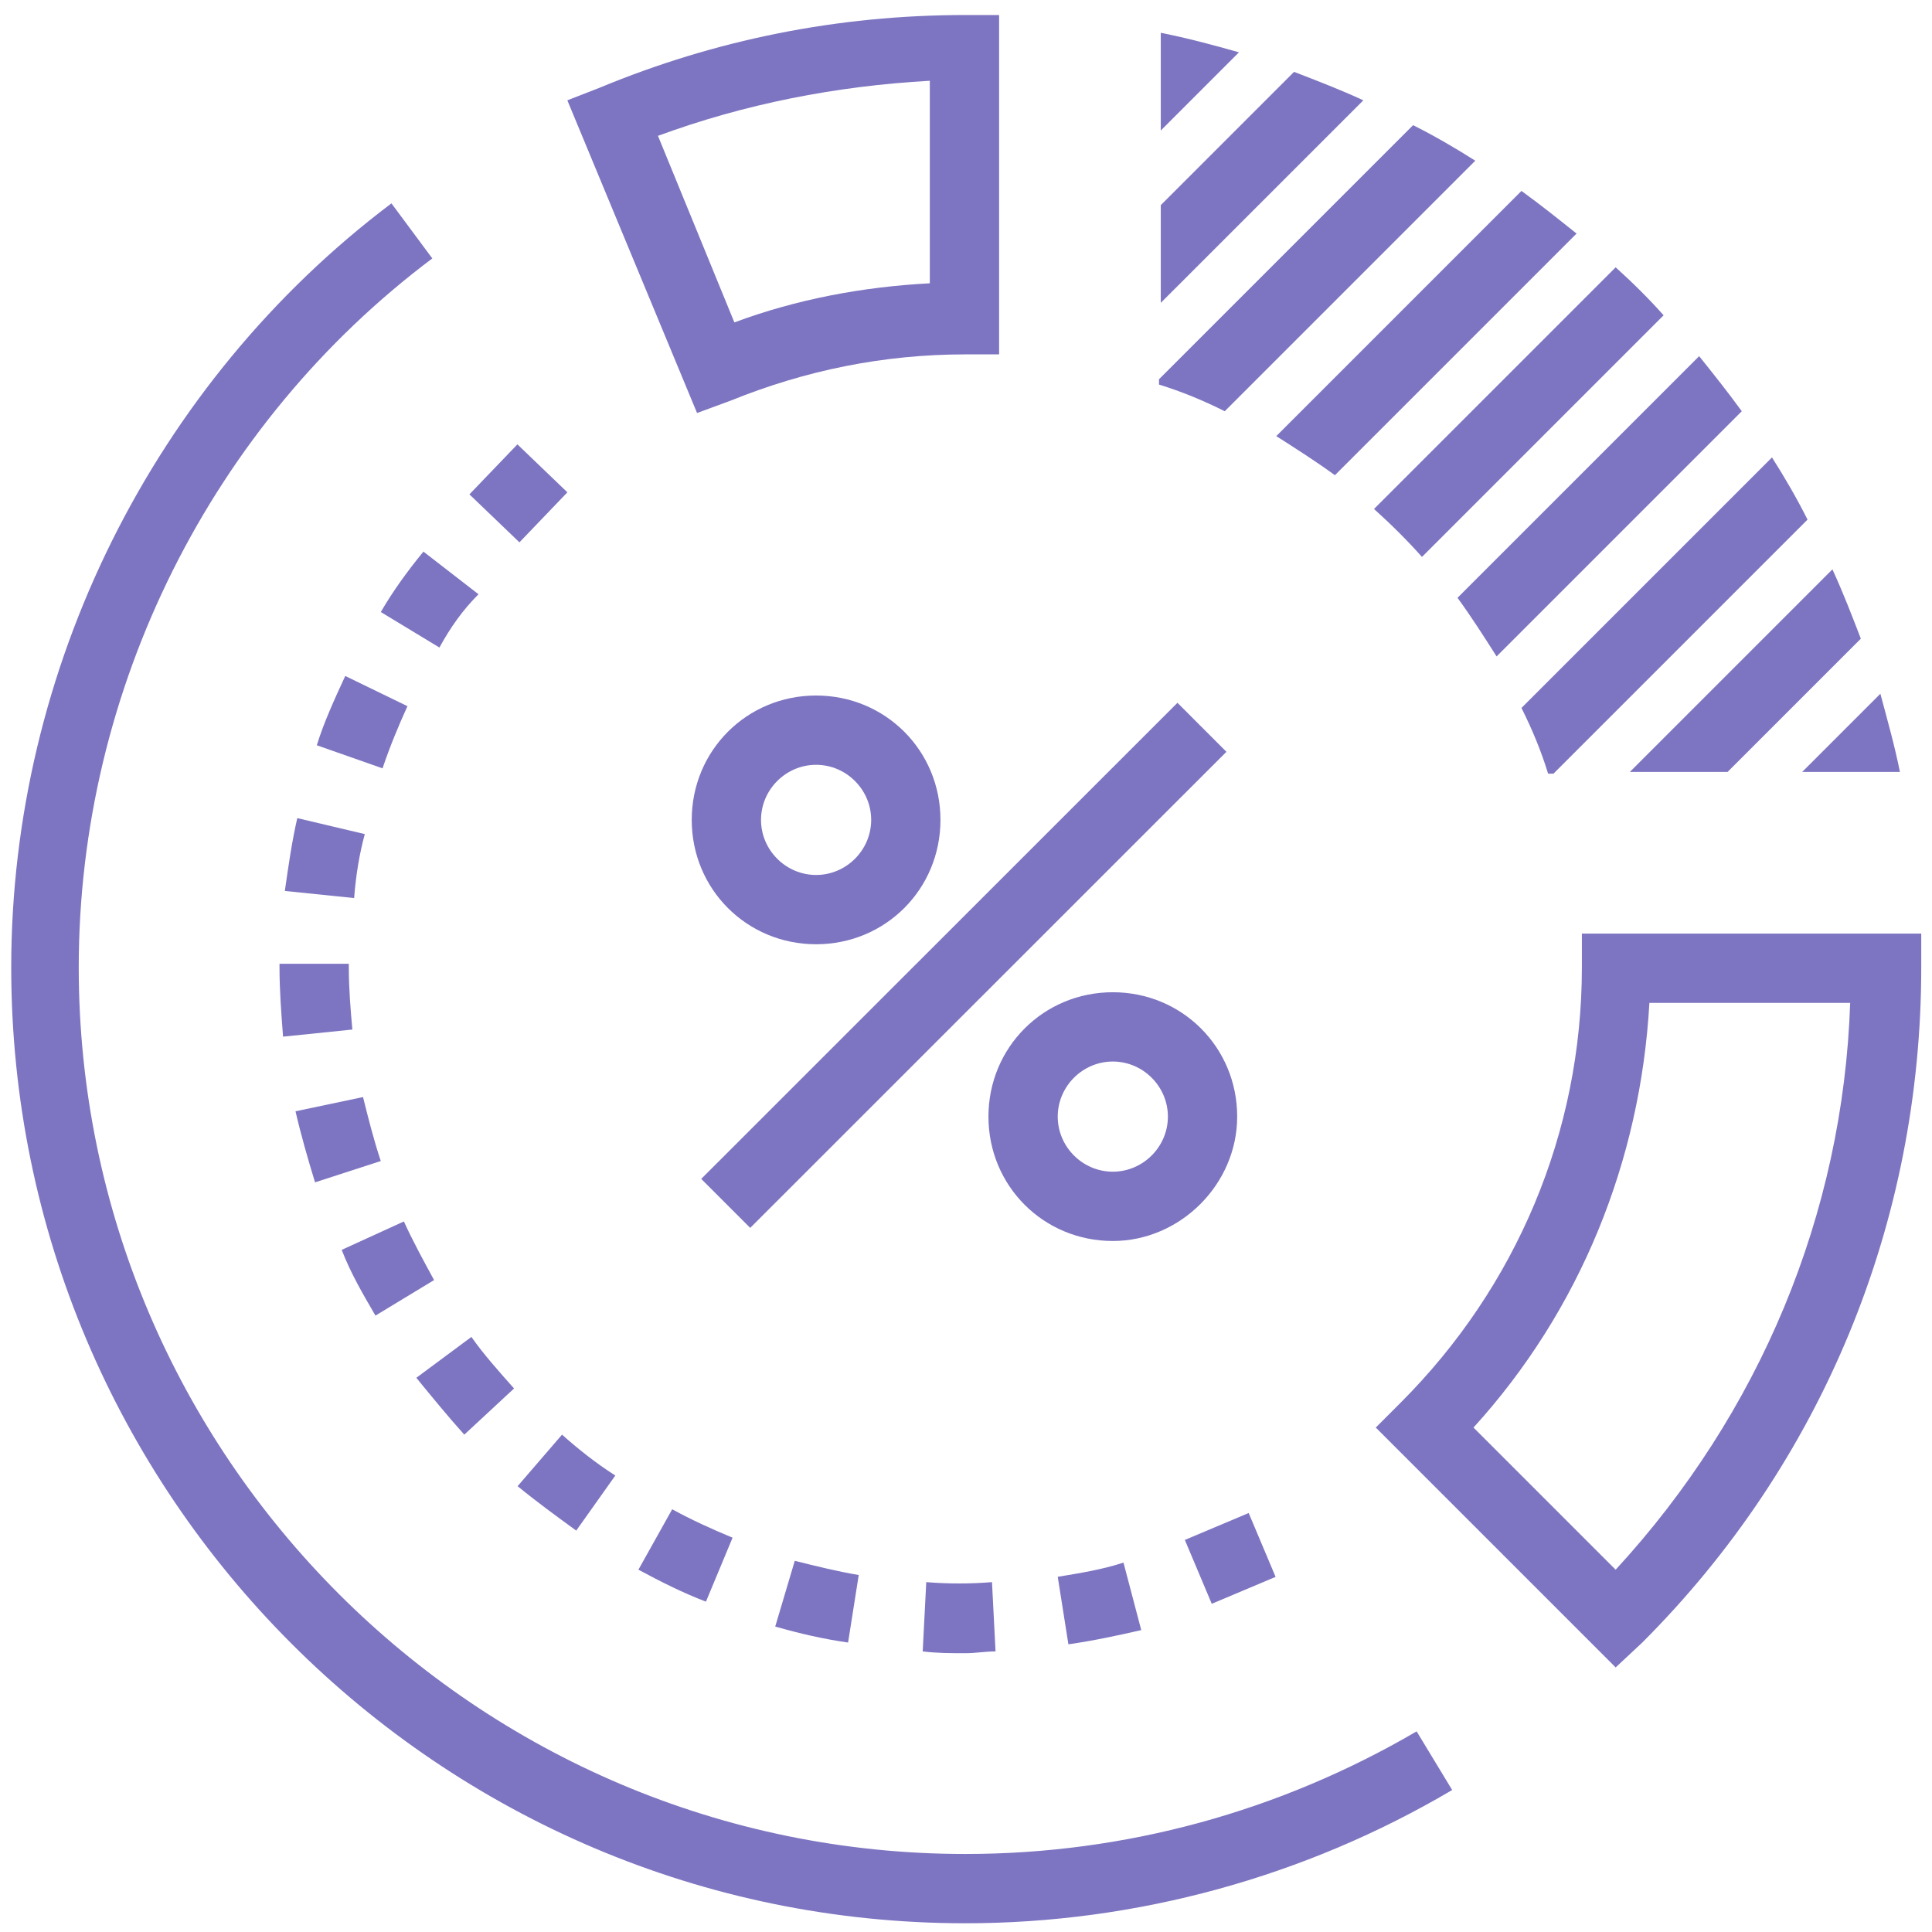 <svg width="110" height="110" viewBox="0 0 110 110" fill="none" xmlns="http://www.w3.org/2000/svg">
<path d="M91.988 94.936L78.331 81.279L79.747 79.862C86.323 73.287 90.066 64.486 90.066 55.078V53.156H109.388V55.078C109.388 69.645 103.723 83.302 93.505 93.519L91.988 94.936ZM83.895 81.279L91.988 89.372C100.182 80.469 104.936 69.139 105.341 57.101H93.91C93.404 66.104 89.965 74.602 83.895 81.279Z" fill="#7D75C1"/>
<path d="M39.687 23.515L32.302 5.711L34.123 5.002C40.699 2.271 47.679 0.855 54.962 0.855H56.885V20.177H54.962C50.309 20.177 45.858 21.087 41.609 22.807L39.687 23.515ZM37.462 7.734L41.812 18.356C45.352 17.041 49.095 16.333 52.939 16.13V4.598C47.578 4.901 42.418 5.913 37.462 7.734Z" fill="#7D75C1"/>
<path d="M80.455 7.127L65.989 21.593V21.896C67.304 22.301 68.518 22.807 69.732 23.414L83.996 9.15C82.883 8.442 81.669 7.734 80.455 7.127Z" fill="#7D75C1"/>
<path d="M66.09 11.679V17.243L77.623 5.711C76.308 5.104 74.993 4.598 73.677 4.092L66.09 11.679Z" fill="#7D75C1"/>
<path d="M91.988 15.22L78.23 28.978C79.241 29.888 80.152 30.799 80.961 31.709L94.719 17.951C93.91 17.041 92.999 16.13 91.988 15.22Z" fill="#7D75C1"/>
<path d="M100.89 26.044L86.626 40.308C87.233 41.522 87.739 42.736 88.144 44.051H88.447L102.913 29.585C102.306 28.371 101.598 27.157 100.89 26.044Z" fill="#7D75C1"/>
<path d="M102.61 43.95H108.174C107.87 42.433 107.465 41.016 107.061 39.499L102.61 43.95Z" fill="#7D75C1"/>
<path d="M89.762 13.298C88.751 12.489 87.739 11.679 86.626 10.87L72.666 24.831C73.779 25.539 74.891 26.247 76.004 27.056L89.762 13.298Z" fill="#7D75C1"/>
<path d="M105.948 36.363C105.442 35.048 104.936 33.733 104.33 32.417L92.797 43.95H98.361L105.948 36.363Z" fill="#7D75C1"/>
<path d="M70.541 2.979C69.125 2.575 67.608 2.17 66.09 1.867V7.431L70.541 2.979Z" fill="#7D75C1"/>
<path d="M99.17 23.414C98.361 22.301 97.552 21.289 96.742 20.278L82.984 34.036C83.794 35.148 84.502 36.261 85.21 37.374L99.17 23.414Z" fill="#7D75C1"/>
<path d="M54.962 109.503C25.019 109.503 0.639 85.123 0.639 55.078C0.639 38.083 8.732 21.796 22.287 11.578L24.614 14.714C12.07 24.122 4.483 39.195 4.483 55.078C4.483 82.897 27.143 105.558 54.962 105.558C64.067 105.558 72.868 103.13 80.657 98.577L82.681 101.916C74.284 106.873 64.674 109.503 54.962 109.503Z" fill="#7D75C1"/>
<path d="M54.962 94.126C54.153 94.126 53.344 94.126 52.535 94.025L52.737 90.08C53.951 90.181 55.266 90.181 56.48 90.08L56.682 94.025C56.075 94.025 55.569 94.126 54.962 94.126ZM60.83 93.62L60.223 89.776C61.437 89.574 62.752 89.371 63.966 88.967L64.978 92.811C63.662 93.114 62.246 93.418 60.83 93.62ZM48.286 93.519C46.87 93.317 45.554 93.013 44.138 92.609L45.251 88.866C46.465 89.169 47.679 89.472 48.893 89.675L48.286 93.519ZM40.193 91.192C38.878 90.686 37.664 90.08 36.349 89.371L38.271 85.932C39.384 86.539 40.496 87.045 41.71 87.55L40.193 91.192ZM32.808 87.146C31.695 86.336 30.583 85.527 29.47 84.617L31.999 81.683C32.909 82.492 33.921 83.302 35.034 84.01L32.808 87.146ZM26.435 81.683C25.524 80.671 24.614 79.559 23.704 78.446L26.84 76.119C27.548 77.131 28.458 78.142 29.268 79.053L26.435 81.683ZM21.377 74.905C20.669 73.691 19.96 72.478 19.455 71.162L22.995 69.544C23.501 70.656 24.108 71.769 24.715 72.882L21.377 74.905ZM17.937 67.318C17.533 66.003 17.128 64.587 16.825 63.272L20.669 62.462C20.972 63.676 21.276 64.89 21.68 66.104L17.937 67.318ZM16.116 59.023C16.015 57.708 15.914 56.393 15.914 55.078V54.875H19.86V55.078C19.86 56.291 19.961 57.505 20.062 58.618L16.116 59.023ZM20.163 51.132L16.218 50.727C16.42 49.311 16.622 47.895 16.926 46.58L20.77 47.49C20.466 48.603 20.264 49.817 20.163 51.132ZM21.781 43.747L18.038 42.432C18.443 41.117 19.05 39.802 19.657 38.487L23.198 40.207C22.692 41.32 22.186 42.533 21.781 43.747ZM25.019 36.868L21.68 34.845C22.389 33.631 23.198 32.519 24.108 31.406L27.244 33.834C26.334 34.744 25.625 35.756 25.019 36.868Z" fill="#7D75C1"/>
<path d="M29.459 25.3L26.727 28.147L29.574 30.878L32.305 28.031L29.459 25.3Z" fill="#7D75C1"/>
<path d="M71.095 86.145L67.46 87.677L68.992 91.313L72.627 89.781L71.095 86.145Z" fill="#7D75C1"/>
<path d="M67.039 40.014L39.925 67.121L42.714 69.911L69.828 42.804L67.039 40.014Z" fill="#7D75C1"/>
<path d="M63.359 70.657C59.414 70.657 56.278 67.521 56.278 63.575C56.278 59.63 59.414 56.494 63.359 56.494C67.304 56.494 70.44 59.63 70.44 63.575C70.44 67.42 67.203 70.657 63.359 70.657ZM63.359 60.439C61.639 60.439 60.223 61.856 60.223 63.575C60.223 65.295 61.639 66.711 63.359 66.711C65.079 66.711 66.495 65.295 66.495 63.575C66.495 61.856 65.079 60.439 63.359 60.439Z" fill="#7D75C1"/>
<path d="M46.465 53.762C42.52 53.762 39.384 50.626 39.384 46.681C39.384 42.736 42.52 39.6 46.465 39.6C50.41 39.6 53.546 42.736 53.546 46.681C53.546 50.626 50.41 53.762 46.465 53.762ZM46.465 43.545C44.745 43.545 43.329 44.961 43.329 46.681C43.329 48.401 44.745 49.817 46.465 49.817C48.185 49.817 49.601 48.401 49.601 46.681C49.601 44.961 48.185 43.545 46.465 43.545Z" fill="#7D75C1"/>
</svg>
